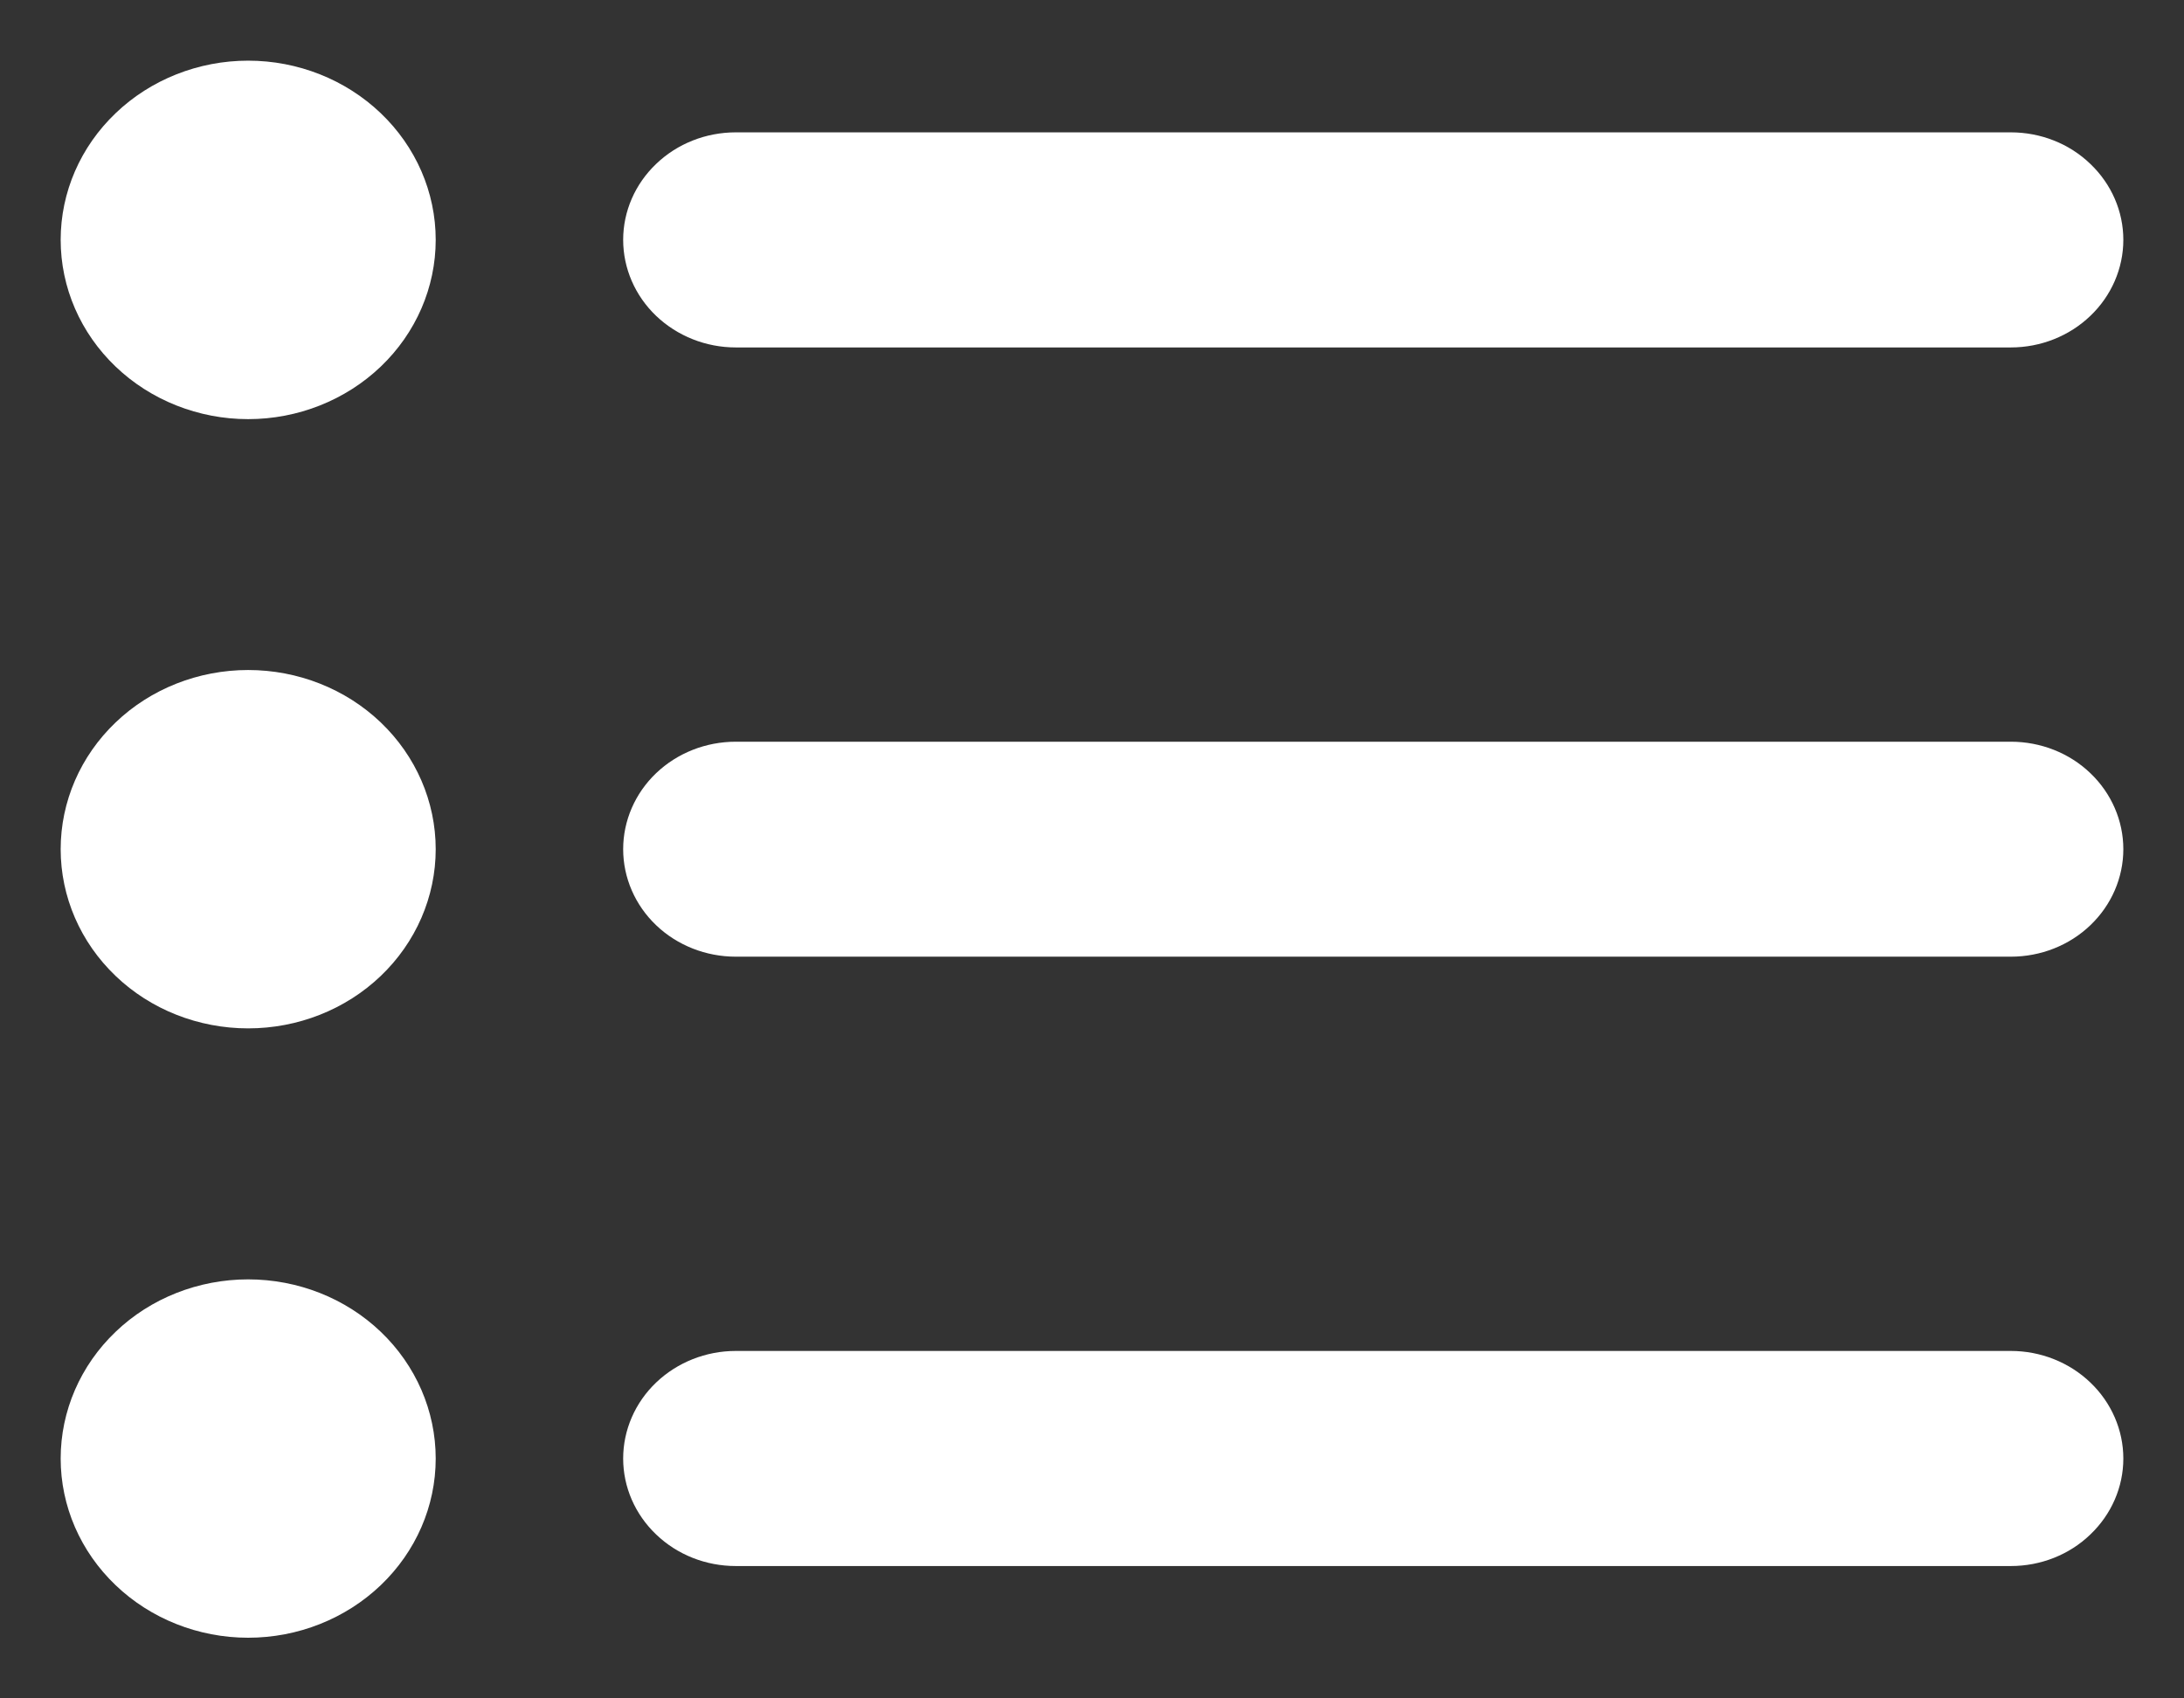 <svg width="18" height="14" viewBox="0 0 18 14" fill="none" xmlns="http://www.w3.org/2000/svg">
<rect x="0" y="0" width="18" height="14" fill="#333333" stroke="none"/>
<path fill-rule="evenodd" clip-rule="evenodd" d="M2.045 3.455C2.455 3.455 2.848 3.299 3.138 3.022C3.428 2.745 3.591 2.369 3.591 1.977C3.591 1.585 3.428 1.21 3.138 0.933C2.848 0.656 2.455 0.5 2.045 0.5C1.636 0.5 1.242 0.656 0.953 0.933C0.663 1.21 0.5 1.585 0.5 1.977C0.5 2.369 0.663 2.745 0.953 3.022C1.242 3.299 1.636 3.455 2.045 3.455ZM6.064 1.091C5.818 1.091 5.582 1.184 5.408 1.351C5.234 1.517 5.136 1.742 5.136 1.977C5.136 2.212 5.234 2.438 5.408 2.604C5.582 2.77 5.818 2.864 6.064 2.864H16.573C16.819 2.864 17.055 2.77 17.228 2.604C17.402 2.438 17.5 2.212 17.5 1.977C17.5 1.742 17.402 1.517 17.228 1.351C17.055 1.184 16.819 1.091 16.573 1.091H6.064ZM6.064 11.136C5.818 11.136 5.582 11.23 5.408 11.396C5.234 11.562 5.136 11.788 5.136 12.023C5.136 12.258 5.234 12.483 5.408 12.649C5.582 12.816 5.818 12.909 6.064 12.909H16.573C16.819 12.909 17.055 12.816 17.228 12.649C17.402 12.483 17.5 12.258 17.5 12.023C17.5 11.788 17.402 11.562 17.228 11.396C17.055 11.23 16.819 11.136 16.573 11.136H6.064ZM5.136 7C5.136 6.765 5.234 6.539 5.408 6.373C5.582 6.207 5.818 6.114 6.064 6.114H16.573C16.819 6.114 17.055 6.207 17.228 6.373C17.402 6.539 17.5 6.765 17.5 7C17.5 7.235 17.402 7.461 17.228 7.627C17.055 7.793 16.819 7.886 16.573 7.886H6.064C5.818 7.886 5.582 7.793 5.408 7.627C5.234 7.461 5.136 7.235 5.136 7ZM3.591 7C3.591 7.392 3.428 7.768 3.138 8.045C2.848 8.322 2.455 8.477 2.045 8.477C1.636 8.477 1.242 8.322 0.953 8.045C0.663 7.768 0.5 7.392 0.5 7C0.5 6.608 0.663 6.232 0.953 5.955C1.242 5.678 1.636 5.523 2.045 5.523C2.455 5.523 2.848 5.678 3.138 5.955C3.428 6.232 3.591 6.608 3.591 7ZM2.045 13.5C2.455 13.5 2.848 13.344 3.138 13.067C3.428 12.79 3.591 12.415 3.591 12.023C3.591 11.631 3.428 11.255 3.138 10.978C2.848 10.701 2.455 10.546 2.045 10.546C1.636 10.546 1.242 10.701 0.953 10.978C0.663 11.255 0.5 11.631 0.5 12.023C0.5 12.415 0.663 12.79 0.953 13.067C1.242 13.344 1.636 13.5 2.045 13.5Z" fill="white"/>
</svg>
